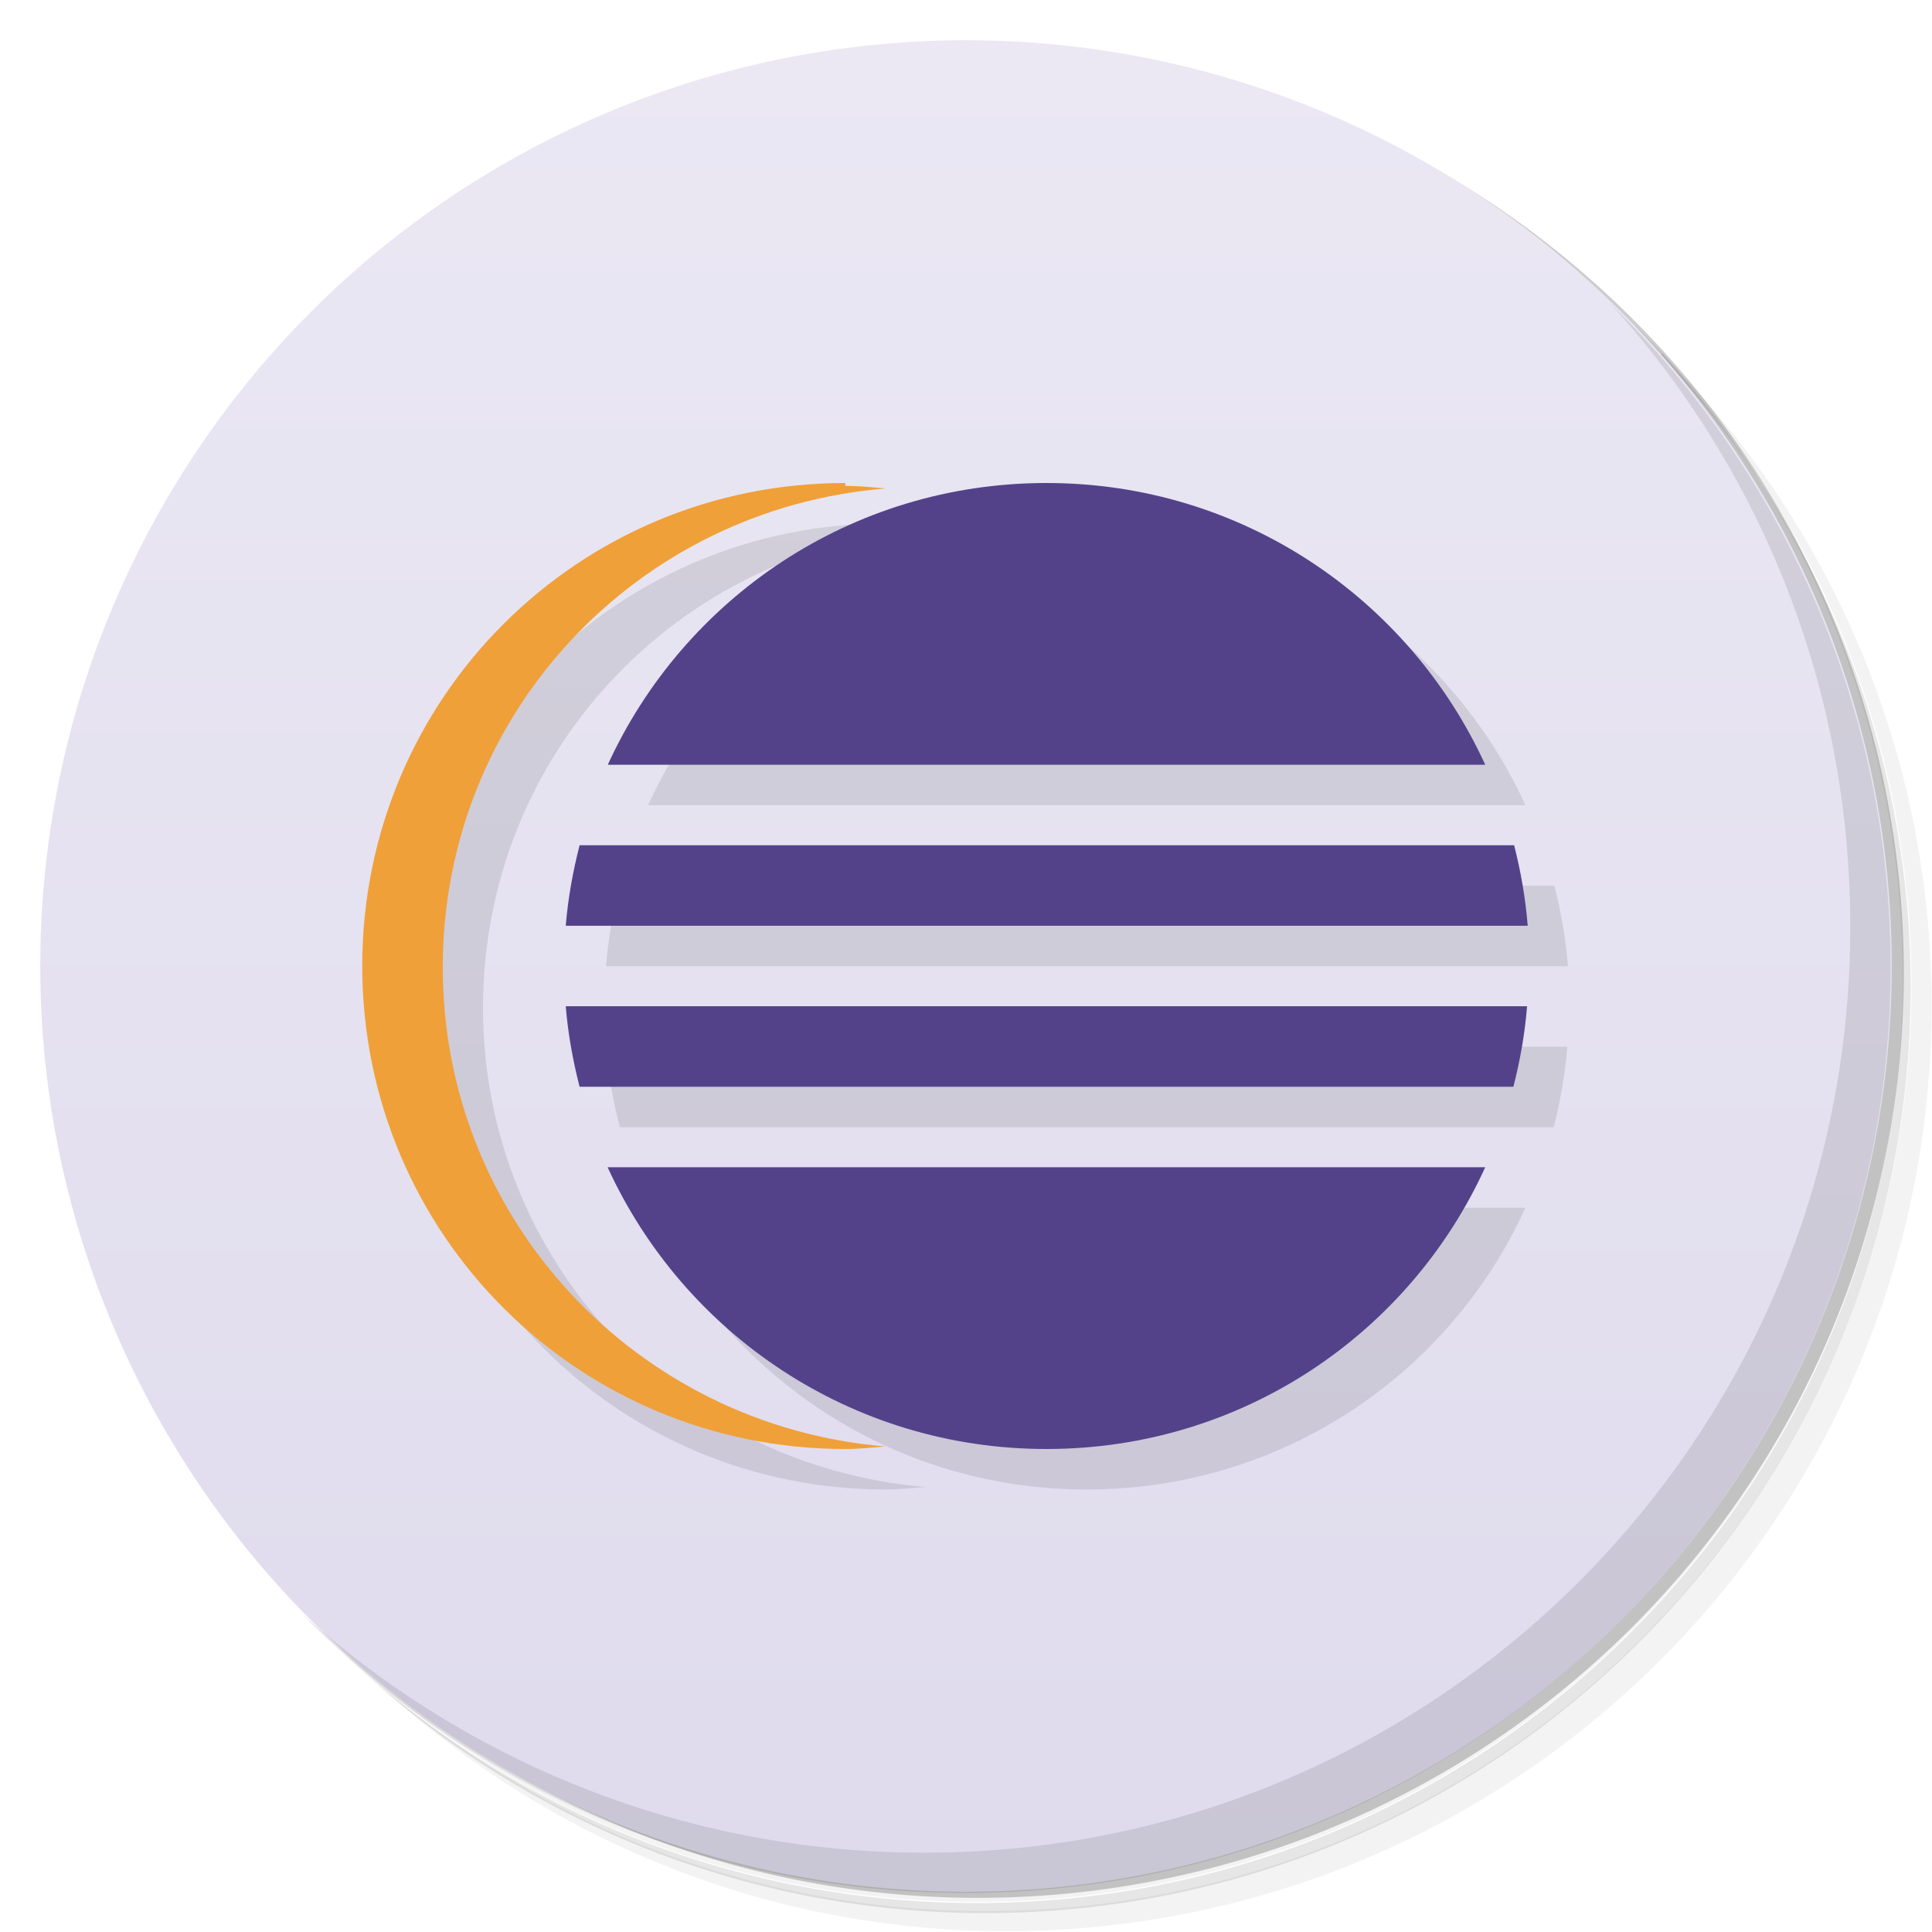 <svg version="1.1" viewBox="0 0 48 48" xmlns="http://www.w3.org/2000/svg">
 <defs>
  <linearGradient id="bg" x2="0" y1="1" y2="47" gradientUnits="userSpaceOnUse">
   <stop style="stop-color:#ebe8f4" offset="0"/>
   <stop style="stop-color:#dfdbed" offset="1"/>
  </linearGradient>
 </defs>
 <path d="m36.3 5c5.86 4.06 9.69 10.8 9.69 18.5 0 12.4-10.1 22.5-22.5 22.5-7.67 0-14.4-3.83-18.5-9.69 1.04 1.82 2.31 3.5 3.78 4.97 4.08 3.71 9.51 5.97 15.5 5.97 12.7 0 23-10.3 23-23 0-5.95-2.26-11.4-5.97-15.5-1.47-1.48-3.15-2.74-4.97-3.78zm4.97 3.78c3.85 4.11 6.22 9.64 6.22 15.7 0 12.7-10.3 23-23 23-6.08 0-11.6-2.36-15.7-6.22 4.16 4.14 9.88 6.72 16.2 6.72 12.7 0 23-10.3 23-23 0-6.34-2.58-12.1-6.72-16.2z" style="opacity:.05"/>
 <path d="m41.3 8.78c3.71 4.08 5.97 9.51 5.97 15.5 0 12.7-10.3 23-23 23-5.95 0-11.4-2.26-15.5-5.97 4.11 3.85 9.64 6.22 15.7 6.22 12.7 0 23-10.3 23-23 0-6.08-2.36-11.6-6.22-15.7z" style="opacity:.1"/>
 <path d="m31.2 2.38c8.62 3.15 14.8 11.4 14.8 21.1 0 12.4-10.1 22.5-22.5 22.5-9.71 0-18-6.14-21.1-14.8a23 23 0 0 0 44.9-7 23 23 0 0 0-16-21.9z" style="opacity:.2"/>
 <circle cx="24" cy="24" r="23" style="fill:url(#bg)"/>
 <path d="m40 7.53c3.71 4.08 5.97 9.51 5.97 15.5 0 12.7-10.3 23-23 23-5.95 0-11.4-2.26-15.5-5.97 4.18 4.29 10 6.97 16.5 6.97 12.7 0 23-10.3 23-23 0-6.46-2.68-12.3-6.97-16.5z" style="opacity:.1"/>
 <path d="m22 13v0.006c-6.65 0-12 5.35-12 12s5.35 12 12 12c0.34 0 0.664-0.035 1-0.062-6.17-0.512-11-5.63-11-11.9 0-6.31 4.83-11.4 11-11.9-0.336-0.031-0.66-0.066-1-0.066zm5 0.006c-4.86 0-9.01 2.87-10.9 7h21.8c-1.89-4.13-6.05-7-10.9-7zm-11.6 9c-0.166 0.648-0.287 1.31-0.344 2h23.9c-0.056-0.686-0.172-1.35-0.338-2zm-0.344 4c0.056 0.687 0.177 1.35 0.344 2h23.2c0.166-0.648 0.284-1.31 0.34-2h-23.9zm1.04 4c1.89 4.13 6.05 7 10.9 7h0.004c4.86 0 9.02-2.87 10.9-7h-0.006z" style="opacity:.1"/>
 <path d="m26 12c-4.86 0-9.01 2.87-10.9 7h21.8c-1.89-4.13-6.05-7-10.9-7h-0.004zm-11.6 9c-0.166 0.648-0.287 1.31-0.344 2h23.9c-0.056-0.686-0.172-1.35-0.338-2h-23.2zm-0.344 4c0.056 0.687 0.177 1.35 0.344 2h23.2c0.166-0.648 0.284-1.31 0.34-2h-23.9zm1.04 4c1.89 4.13 6.05 7 10.9 7h0.004c4.86 0 9.02-2.87 10.9-7h-21.8z" style="fill:#53428a"/>
 <path d="m21 12c-6.65 0-12 5.35-12 12s5.35 12 12 12c0.34 0 0.664-0.035 1-0.063-6.17-0.512-11-5.63-11-11.9 0-6.31 4.83-11.4 11-11.9-0.336-0.031-0.66-0.066-1-0.066" style="fill:#f0a038"/>
</svg>

